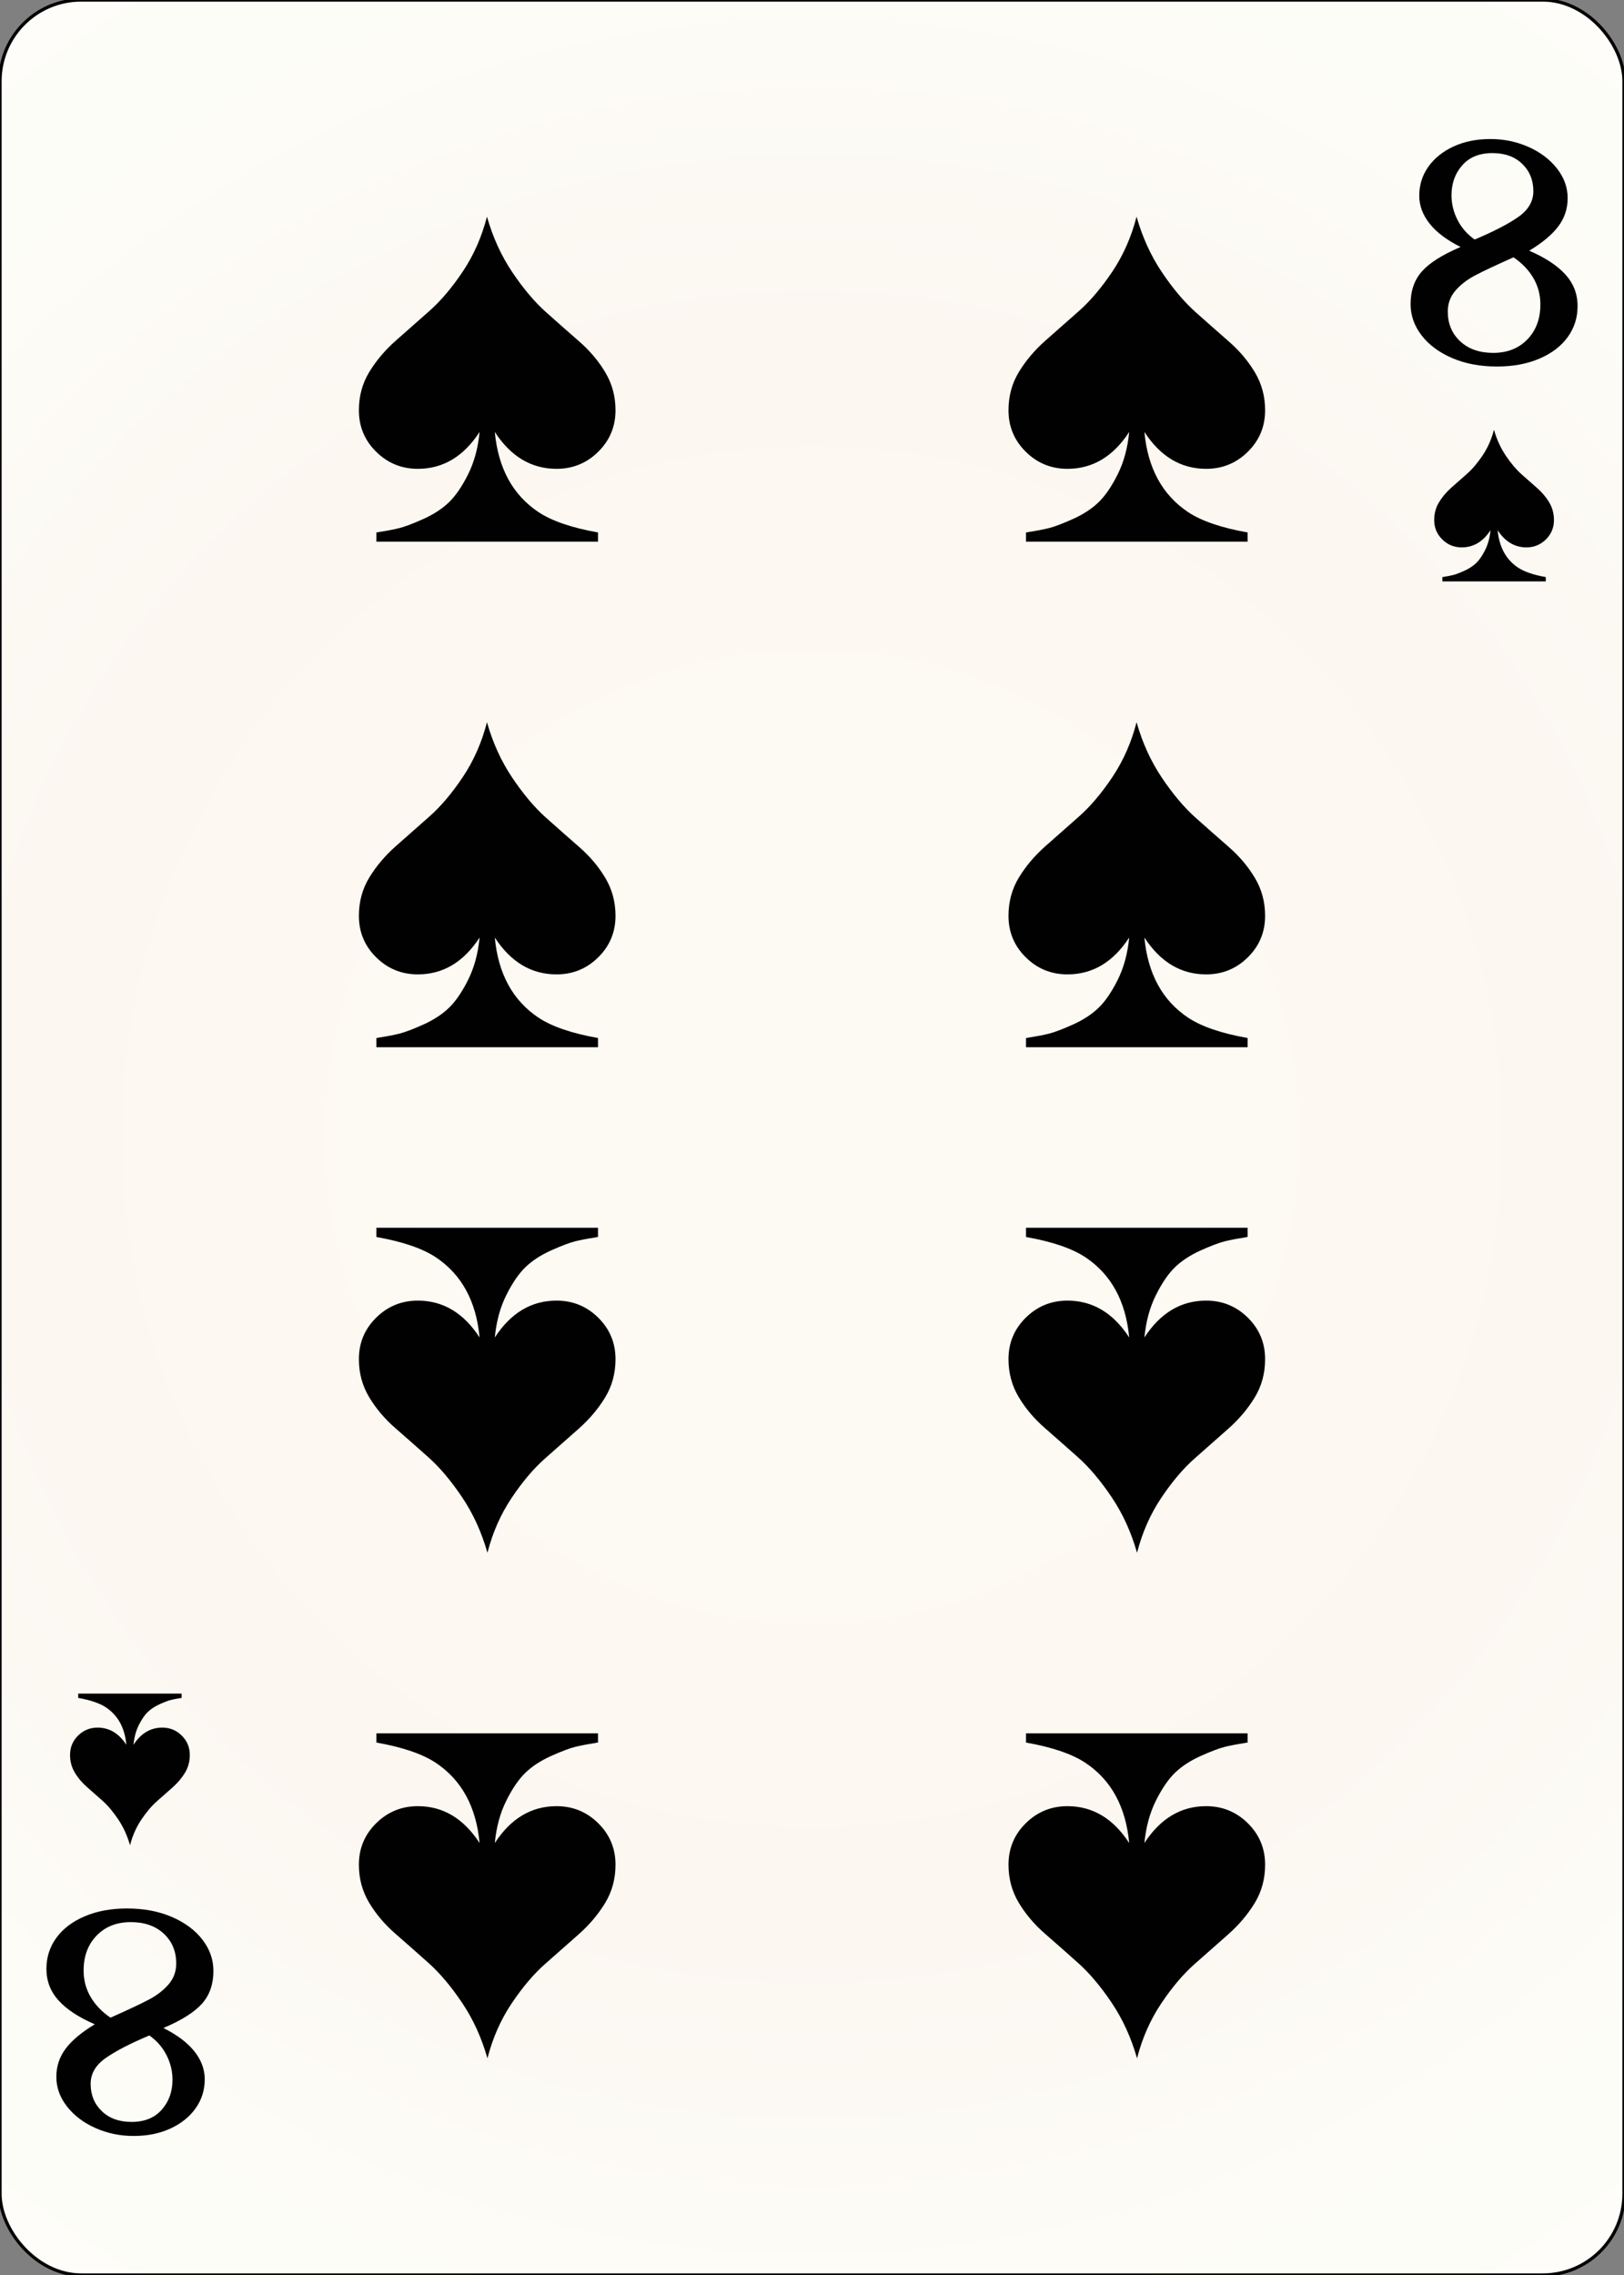 <svg width="500" height="700" id="card-realspade8">
<rect width="100%" height="100%" fill="#808080" stroke="none"/>
<radialGradient id="card-realwhitegradient" cx="250.0" cy="350.0" r="500" gradientTransform="matrix(1 0 0 1 0 -.25)" gradientUnits="userSpaceOnUse">
<stop stop-color="#FDFAF4" offset=".15"/>
<stop stop-color="#FDF9F2" offset=".35"/>
<stop stop-color="#FCF7F1" offset=".5"/>
<stop stop-color="#FDFDF8" offset=".75"/>
<stop stop-color="#FFFDFA" offset="1"/>
</radialGradient>
<rect x="0" y="0" rx="25.0" ry="25.0" width="500" height="700.0" stroke="#010101" fill="url(#card-realwhitegradient)" />
<path d="M147.66 132.908C147.187 137.825 146.005 142.175 144.113 145.957C142.222 149.74 140.236 152.624 138.156 154.61S133.452 158.298 130.284 159.716C127.116 161.135 124.681 162.057 122.979 162.482S119.196 163.31 116.738 163.688C116.359 163.783 116.076 163.83 115.887 163.83V166.667H184.113V163.83C176.076 162.411 169.976 160.331 165.816 157.589C157.872 152.293 153.381 144.066 152.34 132.908C157.258 140.473 163.593 144.255 171.348 144.255C176.359 144.255 180.638 142.506 184.184 139.007S189.504 131.253 189.504 126.241C189.504 121.986 188.463 118.109 186.383 114.61C184.303 111.111 181.608 107.92 178.298 105.035S171.584 99.149 168.085 96.028C164.586 92.908 161.135 88.818 157.73 83.759S151.726 73.002 149.929 66.667C148.322 72.908 145.839 78.534 142.482 83.546S135.674 92.624 132.128 95.745S125.154 101.891 121.844 104.823S115.816 110.969 113.688 114.468S110.496 121.891 110.496 126.241C110.496 131.253 112.27 135.508 115.816 139.007S123.641 144.255 128.652 144.255C136.407 144.255 142.742 140.473 147.66 132.908Z" fill="#010101" />
<path d="M152.34 567.092C152.813 562.175 153.995 557.825 155.887 554.043C157.778 550.26 159.764 547.376 161.844 545.39S166.548 541.702 169.716 540.284C172.884 538.865 175.319 537.943 177.021 537.518S180.804 536.69 183.262 536.312C183.641 536.217 183.924 536.17 184.113 536.17V533.333H115.887V536.17C123.924 537.589 130.024 539.669 134.184 542.411C142.128 547.707 146.619 555.934 147.66 567.092C142.742 559.527 136.407 555.745 128.652 555.745C123.641 555.745 119.362 557.494 115.816 560.993S110.496 568.747 110.496 573.759C110.496 578.014 111.537 581.891 113.617 585.39C115.697 588.889 118.392 592.08 121.702 594.965S128.416 600.851 131.915 603.972C135.414 607.092 138.865 611.182 142.27 616.241S148.274 626.998 150.071 633.333C151.678 627.092 154.161 621.466 157.518 616.454S164.326 607.376 167.872 604.255S174.846 598.109 178.156 595.177S184.184 589.031 186.312 585.532S189.504 578.109 189.504 573.759C189.504 568.747 187.73 564.492 184.184 560.993S176.359 555.745 171.348 555.745C163.593 555.745 157.258 559.527 152.34 567.092Z" fill="#010101" />
<path d="M147.66 288.463C147.187 293.381 146.005 297.73 144.113 301.513C142.222 305.296 140.236 308.18 138.156 310.165S133.452 313.853 130.284 315.272C127.116 316.69 124.681 317.612 122.979 318.038S119.196 318.865 116.738 319.243C116.359 319.338 116.076 319.385 115.887 319.385V322.222H184.113V319.385C176.076 317.967 169.976 315.887 165.816 313.144C157.872 307.849 153.381 299.622 152.34 288.463C157.258 296.028 163.593 299.811 171.348 299.811C176.359 299.811 180.638 298.061 184.184 294.563S189.504 286.809 189.504 281.797C189.504 277.541 188.463 273.664 186.383 270.165C184.303 266.667 181.608 263.475 178.298 260.591S171.584 254.704 168.085 251.584C164.586 248.463 161.135 244.374 157.73 239.314S151.726 228.558 149.929 222.222C148.322 228.463 145.839 234.09 142.482 239.102S135.674 248.18 132.128 251.3S125.154 257.447 121.844 260.378S115.816 266.525 113.688 270.024S110.496 277.447 110.496 281.797C110.496 286.809 112.27 291.064 115.816 294.563S123.641 299.811 128.652 299.811C136.407 299.811 142.742 296.028 147.66 288.463Z" fill="#010101" />
<path d="M152.34 411.537C152.813 406.619 153.995 402.27 155.887 398.487C157.778 394.704 159.764 391.82 161.844 389.835S166.548 386.147 169.716 384.728C172.884 383.31 175.319 382.388 177.021 381.962S180.804 381.135 183.262 380.757C183.641 380.662 183.924 380.615 184.113 380.615V377.778H115.887V380.615C123.924 382.033 130.024 384.113 134.184 386.856C142.128 392.151 146.619 400.378 147.66 411.537C142.742 403.972 136.407 400.189 128.652 400.189C123.641 400.189 119.362 401.939 115.816 405.437S110.496 413.191 110.496 418.203C110.496 422.459 111.537 426.336 113.617 429.835C115.697 433.333 118.392 436.525 121.702 439.409S128.416 445.296 131.915 448.416C135.414 451.537 138.865 455.626 142.27 460.686S148.274 471.442 150.071 477.778C151.678 471.537 154.161 465.91 157.518 460.898S164.326 451.82 167.872 448.7S174.846 442.553 178.156 439.622S184.184 433.475 186.312 429.976S189.504 422.553 189.504 418.203C189.504 413.191 187.73 408.936 184.184 405.437S176.359 400.189 171.348 400.189C163.593 400.189 157.258 403.972 152.34 411.537Z" fill="#010101" />
<path d="M347.66 132.908C347.187 137.825 346.005 142.175 344.113 145.957C342.222 149.74 340.236 152.624 338.156 154.61S333.452 158.298 330.284 159.716C327.116 161.135 324.681 162.057 322.979 162.482S319.196 163.31 316.738 163.688C316.359 163.783 316.076 163.83 315.887 163.83V166.667H384.113V163.83C376.076 162.411 369.976 160.331 365.816 157.589C357.872 152.293 353.381 144.066 352.34 132.908C357.258 140.473 363.593 144.255 371.348 144.255C376.359 144.255 380.638 142.506 384.184 139.007S389.504 131.253 389.504 126.241C389.504 121.986 388.463 118.109 386.383 114.61C384.303 111.111 381.608 107.92 378.298 105.035S371.584 99.149 368.085 96.028C364.586 92.908 361.135 88.818 357.73 83.759S351.726 73.002 349.929 66.667C348.322 72.908 345.839 78.534 342.482 83.546S335.674 92.624 332.128 95.745S325.154 101.891 321.844 104.823S315.816 110.969 313.688 114.468S310.496 121.891 310.496 126.241C310.496 131.253 312.27 135.508 315.816 139.007S323.641 144.255 328.652 144.255C336.407 144.255 342.742 140.473 347.66 132.908Z" fill="#010101" />
<path d="M352.34 567.092C352.813 562.175 353.995 557.825 355.887 554.043C357.778 550.26 359.764 547.376 361.844 545.39S366.548 541.702 369.716 540.284C372.884 538.865 375.319 537.943 377.021 537.518S380.804 536.69 383.262 536.312C383.641 536.217 383.924 536.17 384.113 536.17V533.333H315.887V536.17C323.924 537.589 330.024 539.669 334.184 542.411C342.128 547.707 346.619 555.934 347.66 567.092C342.742 559.527 336.407 555.745 328.652 555.745C323.641 555.745 319.362 557.494 315.816 560.993S310.496 568.747 310.496 573.759C310.496 578.014 311.537 581.891 313.617 585.39C315.697 588.889 318.392 592.08 321.702 594.965S328.416 600.851 331.915 603.972C335.414 607.092 338.865 611.182 342.27 616.241S348.274 626.998 350.071 633.333C351.678 627.092 354.161 621.466 357.518 616.454S364.326 607.376 367.872 604.255S374.846 598.109 378.156 595.177S384.184 589.031 386.312 585.532S389.504 578.109 389.504 573.759C389.504 568.747 387.73 564.492 384.184 560.993S376.359 555.745 371.348 555.745C363.593 555.745 357.258 559.527 352.34 567.092Z" fill="#010101" />
<path d="M347.66 288.463C347.187 293.381 346.005 297.73 344.113 301.513C342.222 305.296 340.236 308.18 338.156 310.165S333.452 313.853 330.284 315.272C327.116 316.69 324.681 317.612 322.979 318.038S319.196 318.865 316.738 319.243C316.359 319.338 316.076 319.385 315.887 319.385V322.222H384.113V319.385C376.076 317.967 369.976 315.887 365.816 313.144C357.872 307.849 353.381 299.622 352.34 288.463C357.258 296.028 363.593 299.811 371.348 299.811C376.359 299.811 380.638 298.061 384.184 294.563S389.504 286.809 389.504 281.797C389.504 277.541 388.463 273.664 386.383 270.165C384.303 266.667 381.608 263.475 378.298 260.591S371.584 254.704 368.085 251.584C364.586 248.463 361.135 244.374 357.73 239.314S351.726 228.558 349.929 222.222C348.322 228.463 345.839 234.09 342.482 239.102S335.674 248.18 332.128 251.3S325.154 257.447 321.844 260.378S315.816 266.525 313.688 270.024S310.496 277.447 310.496 281.797C310.496 286.809 312.27 291.064 315.816 294.563S323.641 299.811 328.652 299.811C336.407 299.811 342.742 296.028 347.66 288.463Z" fill="#010101" />
<path d="M352.34 411.537C352.813 406.619 353.995 402.27 355.887 398.487C357.778 394.704 359.764 391.82 361.844 389.835S366.548 386.147 369.716 384.728C372.884 383.31 375.319 382.388 377.021 381.962S380.804 381.135 383.262 380.757C383.641 380.662 383.924 380.615 384.113 380.615V377.778H315.887V380.615C323.924 382.033 330.024 384.113 334.184 386.856C342.128 392.151 346.619 400.378 347.66 411.537C342.742 403.972 336.407 400.189 328.652 400.189C323.641 400.189 319.362 401.939 315.816 405.437S310.496 413.191 310.496 418.203C310.496 422.459 311.537 426.336 313.617 429.835C315.697 433.333 318.392 436.525 321.702 439.409S328.416 445.296 331.915 448.416C335.414 451.537 338.865 455.626 342.27 460.686S348.274 471.442 350.071 477.778C351.678 471.537 354.161 465.91 357.518 460.898S364.326 451.82 367.872 448.7S374.846 442.553 378.156 439.622S384.184 433.475 386.312 429.976S389.504 422.553 389.504 418.203C389.504 413.191 387.73 408.936 384.184 405.437S376.359 400.189 371.348 400.189C363.593 400.189 357.258 403.972 352.34 411.537Z" fill="#010101" />
<path d="M473.936 110.36Q479.6 107.941 482.655 103.741T485.709 94.196Q485.709 88.596 481.955 84.46T470.818 77.141Q476.927 73.451 479.791 69.632T482.655 60.978Q482.655 56.014 479.345 51.814T470.564 45.196T458.855 42.778Q452.491 42.778 447.527 45.069T439.764 51.305T436.964 60.214Q436.964 64.796 440.145 68.805T449.691 75.996Q441.291 79.56 437.791 83.505T434.291 93.56Q434.291 98.778 437.664 103.169T447.082 110.169T460.891 112.778Q468.273 112.778 473.936 110.36ZM448.736 67.66Q446.891 64.032 446.891 60.087Q446.891 54.614 450.2 50.86T459.491 47.105Q465.218 47.105 468.655 50.414T472.091 58.814Q472.091 63.523 467.445 66.769T454.018 73.705Q450.582 71.287 448.736 67.66ZM449.564 105.014Q445.745 101.451 445.745 95.851Q445.745 92.16 448.1 89.423T454.209 84.714T465.982 79.178Q469.927 81.851 472.091 85.541T474.255 93.687Q474.255 100.305 470.245 104.441T459.745 108.578Q453.382 108.578 449.564 105.014Z" fill="#010101" />
<path d="M458.908 163.135C458.687 165.429 458.136 167.459 457.253 169.224C456.37 170.99 455.444 172.336 454.473 173.262S452.277 174.983 450.799 175.645C449.321 176.307 448.185 176.737 447.39 176.936S445.625 177.322 444.478 177.499C444.301 177.543 444.169 177.565 444.081 177.565V178.889H475.919V177.565C472.169 176.903 469.322 175.932 467.381 174.652C463.674 172.181 461.578 168.342 461.092 163.135C463.387 166.665 466.344 168.43 469.962 168.43C472.301 168.43 474.298 167.614 475.953 165.981S478.435 162.362 478.435 160.024C478.435 158.038 477.949 156.229 476.979 154.596C476.008 152.963 474.75 151.474 473.206 150.128S470.072 147.381 468.44 145.924C466.807 144.468 465.196 142.56 463.608 140.199S460.805 135.179 459.967 132.222C459.217 135.135 458.058 137.761 456.492 140.099S453.314 144.336 451.66 145.792S448.405 148.66 446.861 150.028S444.047 152.897 443.055 154.53S441.565 157.994 441.565 160.024C441.565 162.362 442.393 164.348 444.047 165.981S447.699 168.43 450.038 168.43C453.656 168.43 456.613 166.665 458.908 163.135Z" fill="#010101" />
<path d="M26.064 589.64Q20.4 592.059 17.345 596.259T14.291 605.804Q14.291 611.404 18.045 615.54T29.182 622.859Q23.073 626.549 20.209 630.368T17.345 639.022Q17.345 643.986 20.655 648.186T29.436 654.804T41.145 657.222Q47.509 657.222 52.473 654.931T60.236 648.695T63.036 639.786Q63.036 635.204 59.855 631.195T50.309 624.004Q58.709 620.44 62.209 616.495T65.709 606.44Q65.709 601.222 62.336 596.831T52.918 589.831T39.109 587.222Q31.727 587.222 26.064 589.64ZM51.264 632.34Q53.109 635.968 53.109 639.913Q53.109 645.386 49.8 649.14T40.509 652.895Q34.782 652.895 31.345 649.586T27.909 641.186Q27.909 636.477 32.555 633.231T45.982 626.295Q49.418 628.713 51.264 632.34ZM50.436 594.986Q54.255 598.549 54.255 604.149Q54.255 607.84 51.9 610.577T45.791 615.286T34.018 620.822Q30.073 618.149 27.909 614.459T25.745 606.313Q25.745 599.695 29.755 595.559T40.255 591.422Q46.618 591.422 50.436 594.986Z" fill="#010101" />
<path d="M41.092 536.865C41.313 534.571 41.864 532.541 42.747 530.776C43.63 529.01 44.556 527.664 45.527 526.738S47.723 525.017 49.201 524.355C50.679 523.693 51.815 523.263 52.61 523.064S54.375 522.678 55.522 522.501C55.699 522.457 55.831 522.435 55.919 522.435V521.111H24.081V522.435C27.831 523.097 30.678 524.068 32.619 525.348C36.326 527.819 38.422 531.658 38.908 536.865C36.613 533.335 33.656 531.57 30.038 531.57C27.699 531.57 25.702 532.386 24.047 534.019S21.565 537.638 21.565 539.976C21.565 541.962 22.051 543.771 23.021 545.404C23.992 547.037 25.25 548.526 26.794 549.872S29.928 552.619 31.56 554.076C33.193 555.532 34.804 557.44 36.392 559.801S39.195 564.821 40.033 567.778C40.783 564.865 41.942 562.239 43.508 559.901S46.686 555.664 48.34 554.208S51.595 551.34 53.139 549.972S55.953 547.103 56.945 545.47S58.435 542.006 58.435 539.976C58.435 537.638 57.607 535.652 55.953 534.019S52.301 531.57 49.962 531.57C46.344 531.57 43.387 533.335 41.092 536.865Z" fill="#010101" />
</svg>
